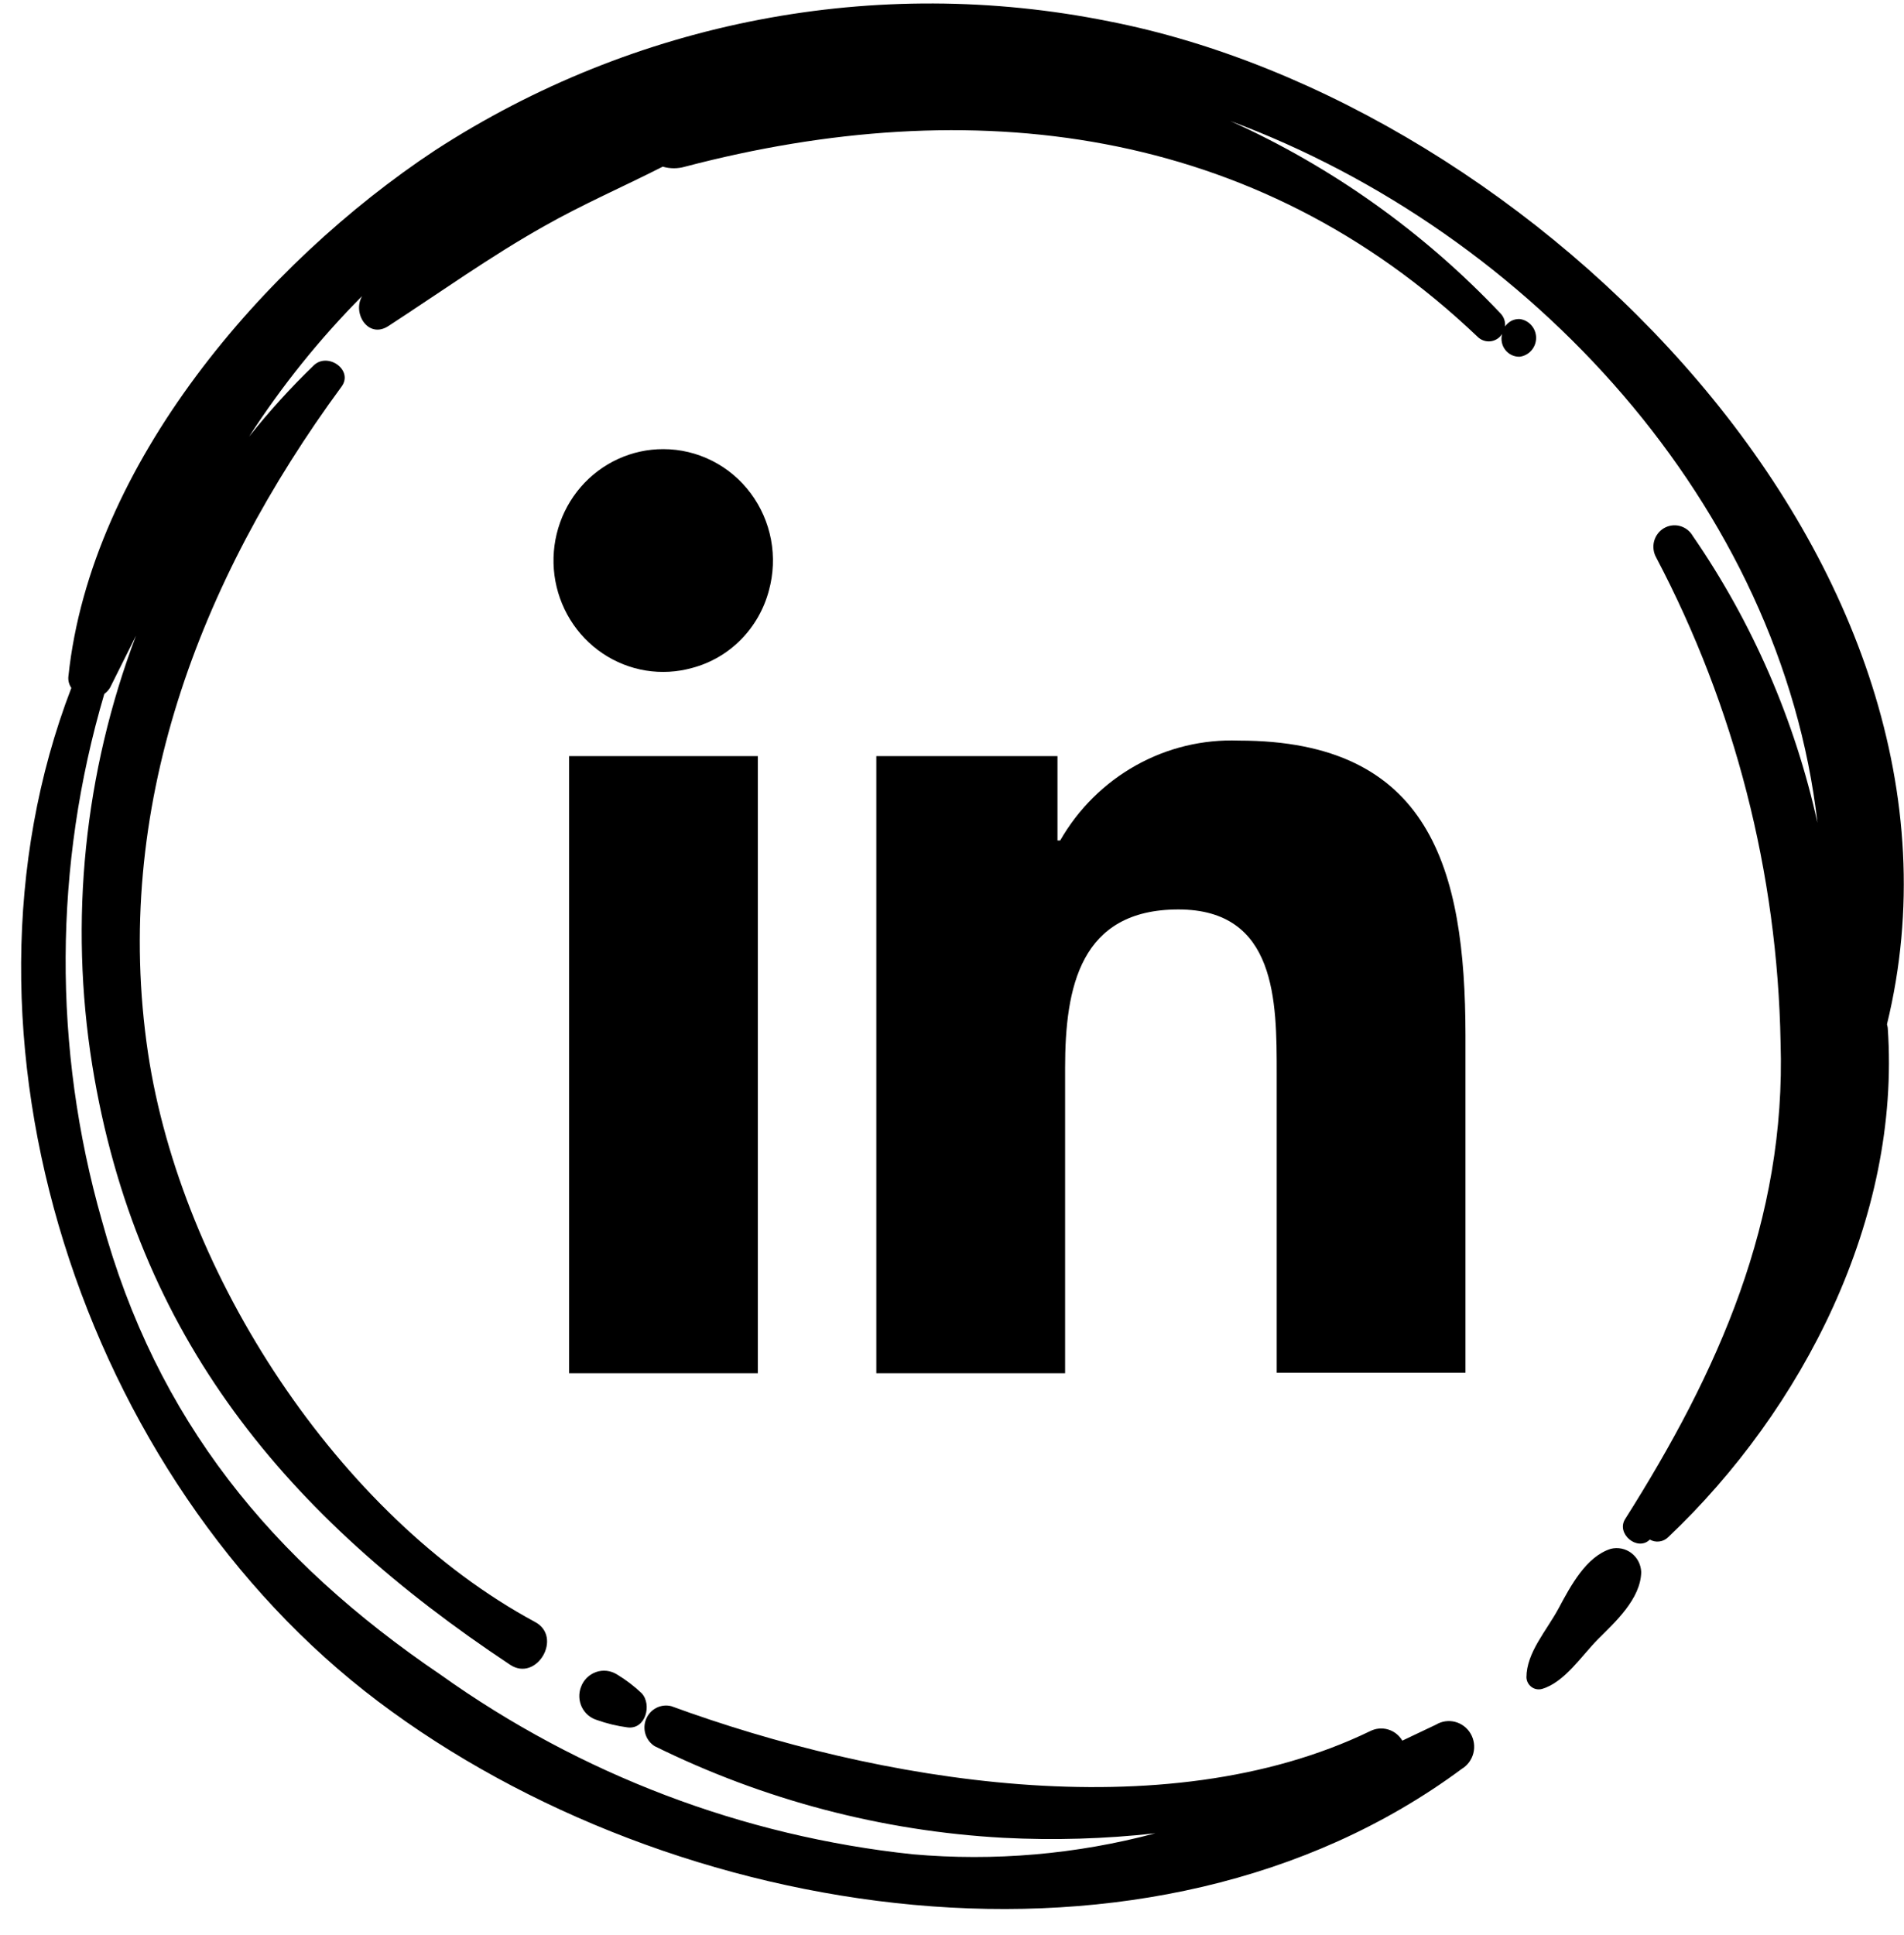 <svg width="63" height="64" viewBox="0 0 63 64" fill="none" xmlns="http://www.w3.org/2000/svg">
<path d="M18.83 45.426H25.076V25.011H18.83V45.426ZM21.953 14.857C21.435 14.855 20.923 14.966 20.451 15.183C19.979 15.399 19.558 15.715 19.216 16.11C18.874 16.506 18.62 16.971 18.47 17.474C18.32 17.978 18.278 18.508 18.346 19.029C18.415 19.551 18.593 20.051 18.867 20.497C19.142 20.943 19.508 21.324 19.94 21.614C20.372 21.905 20.86 22.098 21.371 22.181C21.882 22.263 22.405 22.234 22.904 22.094C23.512 21.933 24.067 21.611 24.512 21.161C24.958 20.711 25.279 20.149 25.442 19.533C25.592 18.986 25.616 18.411 25.512 17.853C25.407 17.295 25.177 16.769 24.839 16.316C24.501 15.863 24.065 15.496 23.564 15.243C23.064 14.99 22.512 14.858 21.953 14.857ZM40.992 24.498C39.804 24.453 38.626 24.736 37.585 25.319C36.543 25.901 35.677 26.76 35.079 27.803H34.99V25.011H28.996V45.426H35.242V35.33C35.242 32.661 35.738 30.084 38.991 30.084C42.244 30.084 42.244 33.132 42.244 35.495V45.409H48.49V34.231C48.482 28.729 47.319 24.498 40.992 24.498Z" fill="black"/>
<path d="M53.297 51.234C52.484 51.49 51.971 52.456 51.573 53.2C51.174 53.944 50.507 54.663 50.507 55.489C50.51 55.55 50.526 55.611 50.555 55.665C50.584 55.72 50.625 55.767 50.674 55.803C50.723 55.84 50.78 55.865 50.839 55.876C50.899 55.887 50.961 55.885 51.02 55.869C51.768 55.654 52.337 54.762 52.882 54.216C53.427 53.671 54.289 52.894 54.305 52.002C54.3 51.88 54.269 51.76 54.213 51.651C54.157 51.543 54.077 51.448 53.981 51.375C53.884 51.301 53.773 51.25 53.654 51.226C53.536 51.202 53.414 51.204 53.297 51.234Z" fill="black"/>
<path d="M62.438 33.876C66.13 18.724 50.719 3.439 36.69 0.705C28.992 -0.845 21.003 0.685 14.39 4.976C8.746 8.71 3.004 15.353 2.264 22.367C2.247 22.504 2.282 22.643 2.361 22.755C-2.087 34.322 2.76 48.929 12.511 56.282C22.262 63.635 38.08 66.13 48.368 58.513C48.559 58.398 48.697 58.21 48.752 57.992C48.807 57.773 48.774 57.542 48.661 57.348C48.548 57.154 48.363 57.014 48.148 56.958C47.933 56.902 47.705 56.935 47.514 57.05L46.4 57.579C46.295 57.4 46.126 57.267 45.928 57.209C45.731 57.151 45.519 57.171 45.335 57.265C38.495 60.57 28.988 58.918 22.213 56.439C22.048 56.397 21.873 56.416 21.721 56.493C21.568 56.571 21.448 56.7 21.381 56.86C21.314 57.019 21.306 57.198 21.357 57.363C21.408 57.528 21.516 57.669 21.66 57.761C25.27 59.543 29.193 60.574 33.201 60.793C34.877 60.88 36.558 60.83 38.227 60.644C35.61 61.342 32.895 61.576 30.2 61.338C24.579 60.742 19.201 58.697 14.577 55.398C8.99 51.606 5.175 46.979 3.37 40.37C1.745 34.678 1.773 28.63 3.451 22.954C3.53 22.897 3.597 22.823 3.646 22.739L4.5 21.029C2.786 25.551 2.286 30.456 3.053 35.239C4.508 44.228 9.502 50.177 16.878 55.068C17.757 55.654 18.643 54.142 17.692 53.647C11.185 50.135 5.997 42.146 4.899 34.843C3.695 26.779 6.582 19.211 11.299 12.792C11.706 12.246 10.852 11.643 10.388 12.081C9.622 12.82 8.905 13.609 8.241 14.444C9.325 12.765 10.579 11.206 11.982 9.793C11.649 10.363 12.186 11.222 12.853 10.784C14.569 9.669 16.228 8.479 18.009 7.479C19.277 6.76 20.628 6.174 21.929 5.513C22.171 5.584 22.427 5.584 22.669 5.513C32.119 3.034 41.521 4.125 48.889 11.139C48.945 11.195 49.012 11.237 49.086 11.263C49.16 11.289 49.239 11.298 49.317 11.29C49.395 11.281 49.469 11.255 49.536 11.213C49.603 11.171 49.659 11.115 49.702 11.048C49.678 11.138 49.675 11.232 49.693 11.322C49.711 11.413 49.749 11.498 49.805 11.571C49.861 11.644 49.933 11.703 50.016 11.743C50.098 11.783 50.188 11.802 50.279 11.8C50.43 11.783 50.569 11.709 50.67 11.594C50.771 11.479 50.827 11.331 50.827 11.176C50.827 11.022 50.771 10.874 50.67 10.759C50.569 10.644 50.43 10.57 50.279 10.553C50.185 10.55 50.092 10.571 50.008 10.614C49.925 10.658 49.853 10.722 49.8 10.8C49.807 10.722 49.798 10.644 49.773 10.569C49.747 10.495 49.707 10.428 49.653 10.371C47.106 7.679 44.067 5.516 40.707 4.001C50.67 7.702 58.941 16.757 60.136 27.217C59.384 23.812 57.983 20.59 56.013 17.732C55.92 17.569 55.768 17.45 55.588 17.401C55.409 17.352 55.218 17.378 55.057 17.472C54.897 17.566 54.78 17.721 54.731 17.904C54.684 18.085 54.709 18.279 54.801 18.443C57.402 23.382 58.812 28.878 58.916 34.479C59.104 40.37 56.851 45.385 53.777 50.243C53.459 50.73 54.183 51.333 54.59 50.928C54.687 50.984 54.798 51.005 54.908 50.99C55.018 50.976 55.121 50.925 55.2 50.846C59.648 46.632 62.902 40.312 62.462 34C62.454 33.934 62.438 33.909 62.438 33.876Z" fill="black"/>
<path d="M19.221 55.811C19.181 55.917 19.164 56.029 19.169 56.142C19.174 56.255 19.202 56.365 19.25 56.467C19.299 56.568 19.368 56.658 19.452 56.732C19.537 56.805 19.635 56.86 19.741 56.893C20.074 57.012 20.417 57.095 20.766 57.141C21.368 57.216 21.579 56.381 21.23 56.009C20.981 55.774 20.708 55.566 20.416 55.39C20.313 55.325 20.197 55.284 20.077 55.27C19.956 55.256 19.834 55.27 19.72 55.31C19.605 55.351 19.501 55.417 19.414 55.503C19.328 55.59 19.262 55.695 19.221 55.811Z" fill="black"/>
</svg>
